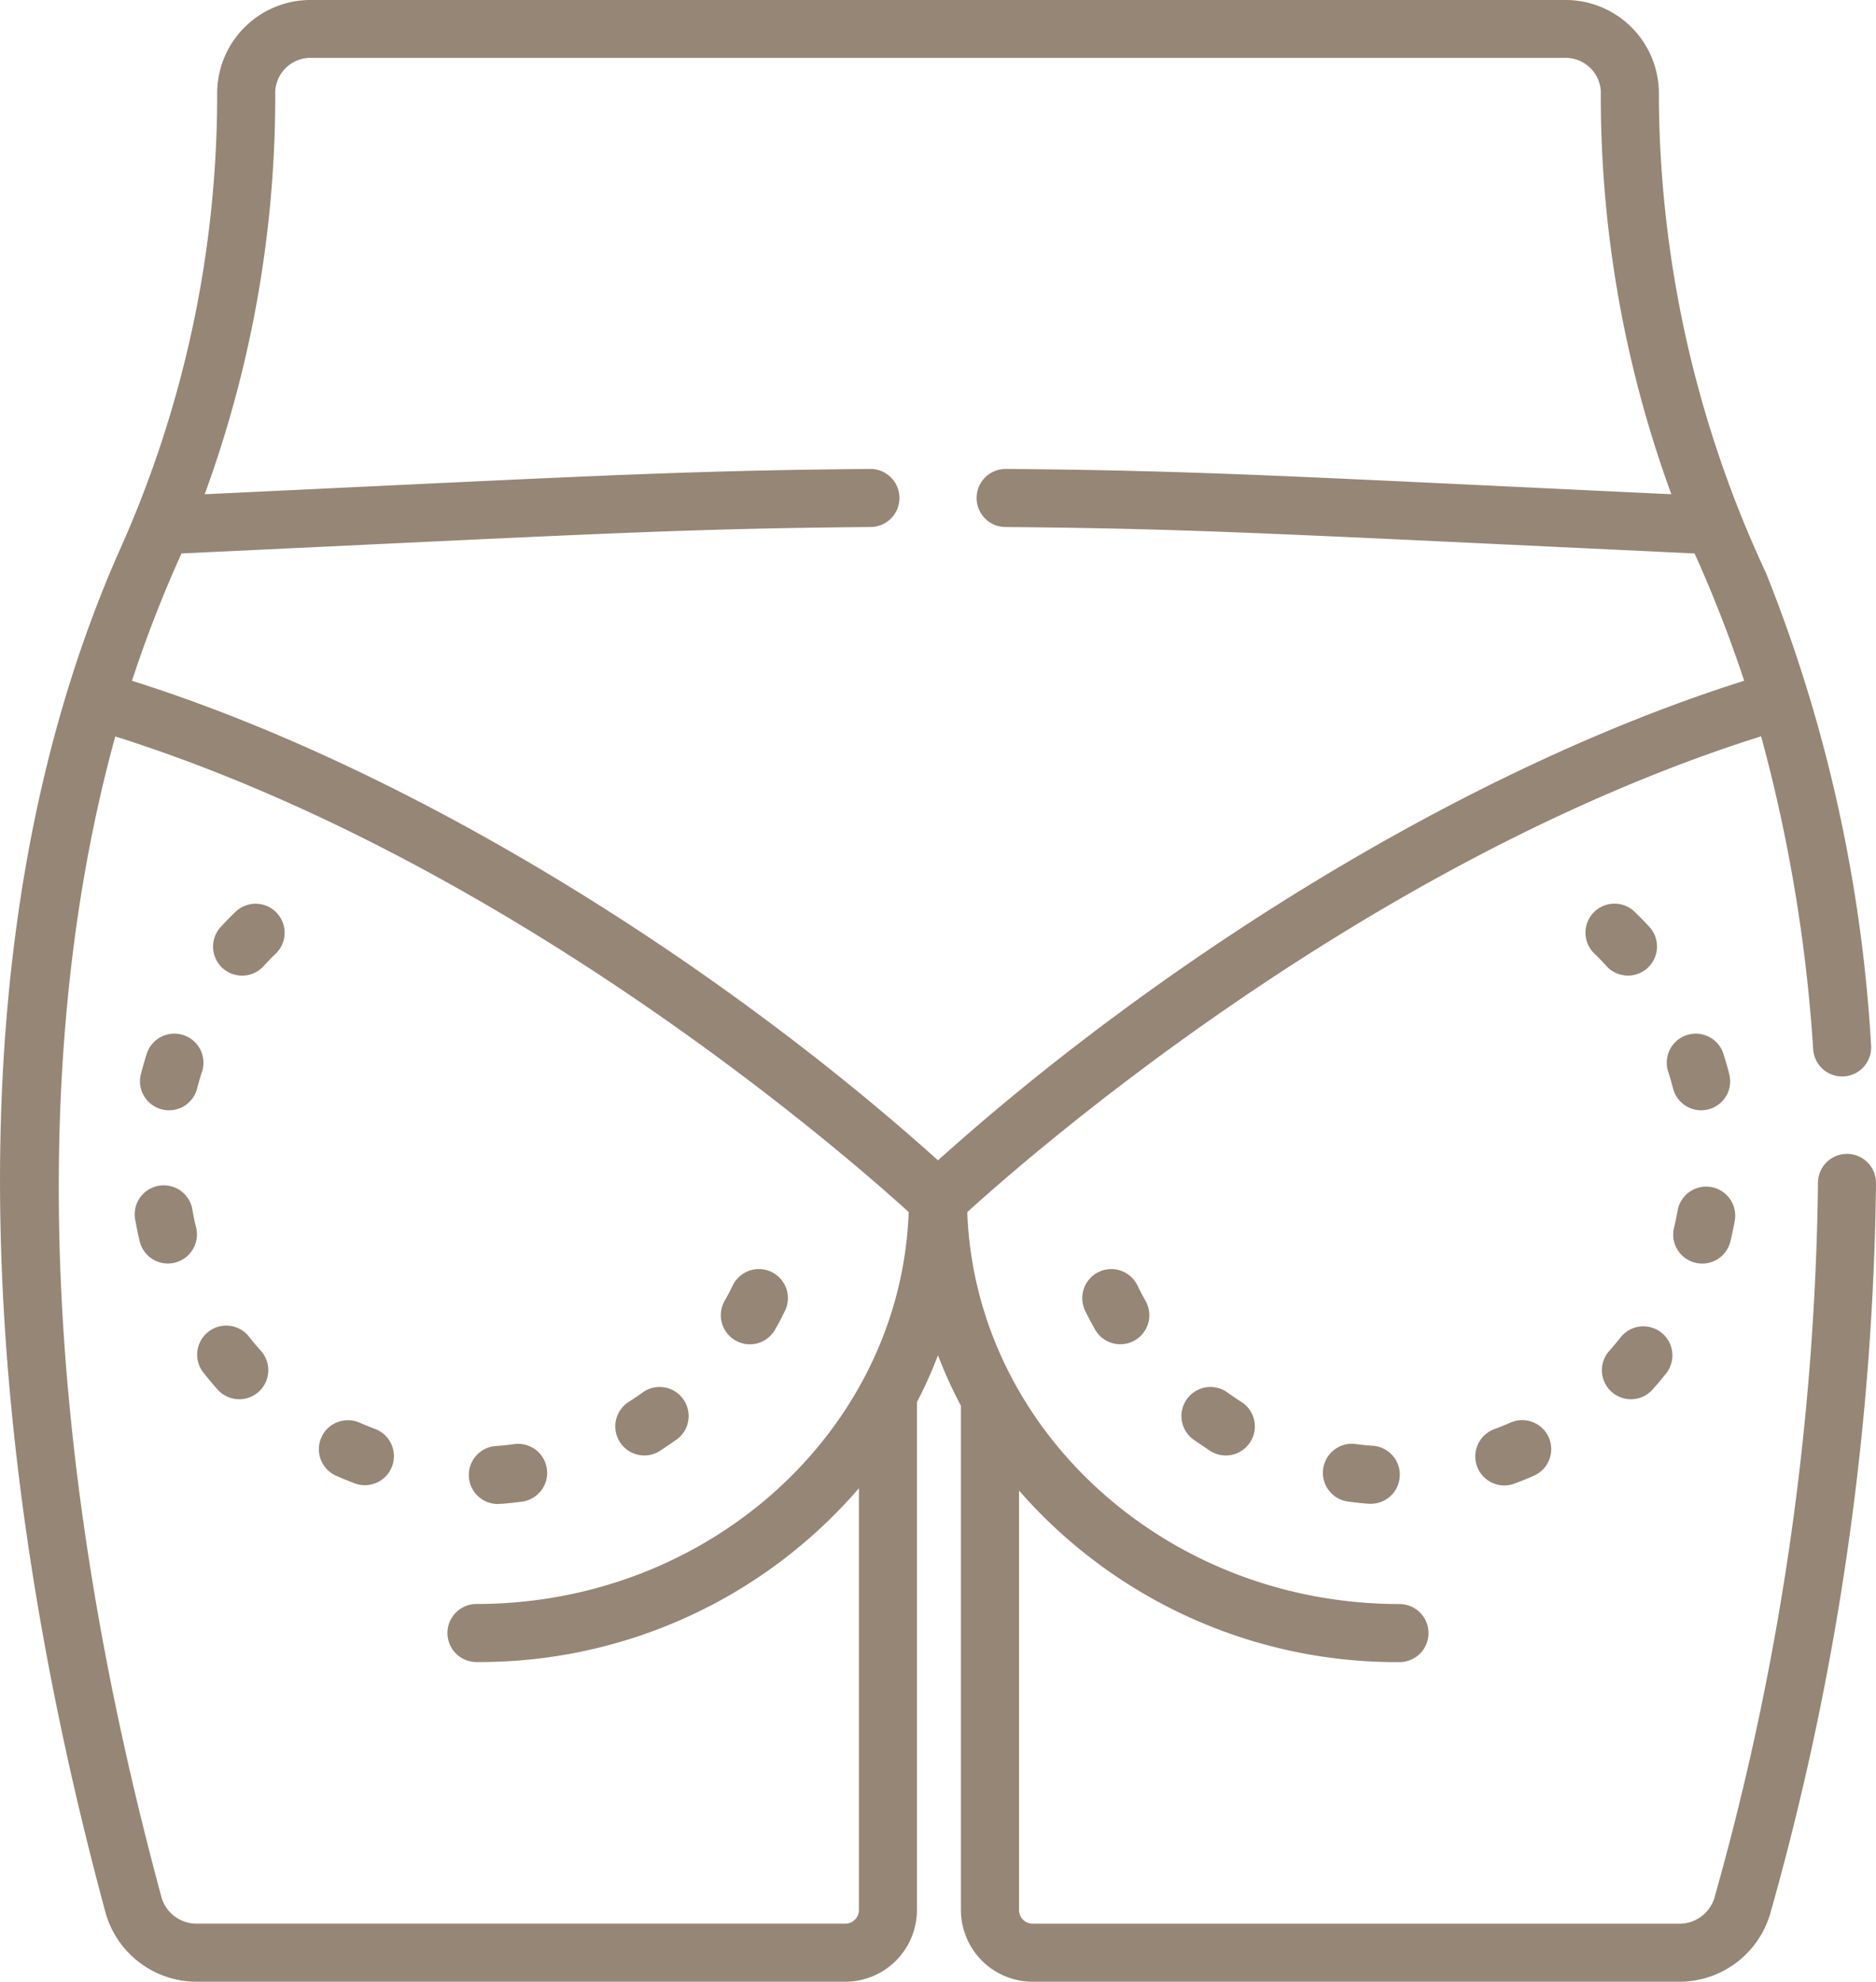 <svg xmlns="http://www.w3.org/2000/svg" width="47.337" height="50" viewbox="0 0 47.337 50">
  <g id="_019-butt" data-name="019-butt" transform="translate(-0.001)">
    <path id="Path_873" data-name="Path 873" d="M432.887,308.483a.732.732,0,0,0,.884-.54c.041-.171.078-.347.109-.521a.732.732,0,1,0-1.442-.256c-.026.145-.056.291-.091.433A.732.732,0,0,0,432.887,308.483Zm0,0" transform="translate(-390.106 -276.623)" fill="#968675"/>
    <path id="Path_874" data-name="Path 874" d="M382.085,366.978c-.134.059-.272.114-.41.166a.732.732,0,1,0,.506,1.374c.166-.061.332-.128.493-.2a.732.732,0,1,0-.589-1.341Zm0,0" transform="translate(-343.969 -331.085)" fill="#968675"/>
    <path id="Path_875" data-name="Path 875" d="M411.24,235.1a.733.733,0,0,0,.045-1.035c-.119-.13-.244-.258-.372-.381a.732.732,0,1,0-1.017,1.054c.106.1.21.21.309.318a.733.733,0,0,0,1.035.045Zm0,0" transform="translate(-369.665 -210.679)" fill="#968675"/>
    <path id="Path_876" data-name="Path 876" d="M414.154,344.325a.732.732,0,0,0,1.034-.058c.117-.132.233-.269.343-.408a.732.732,0,1,0-1.15-.908c-.092.116-.187.23-.285.34A.732.732,0,0,0,414.154,344.325Zm0,0" transform="translate(-373.488 -309.208)" fill="#968675"/>
    <path id="Path_877" data-name="Path 877" d="M342.659,373.018a.732.732,0,0,0-.2,1.451c.175.024.354.043.53.056l.056,0a.733.733,0,0,0,.055-1.463C342.953,373.054,342.805,373.038,342.659,373.018Zm0,0" transform="translate(-308.445 -336.584)" fill="#968675"/>
    <path id="Path_878" data-name="Path 878" d="M306.263,358.352a.733.733,0,0,0-.862,1.185c.143.1.291.2.441.3a.732.732,0,0,0,.788-1.235C306.505,358.523,306.382,358.439,306.263,358.352Zm0,0" transform="translate(-275.304 -323.23)" fill="#968675"/>
    <path id="Path_879" data-name="Path 879" d="M431.532,268.99a.74.74,0,0,0,.183-.023.732.732,0,0,0,.527-.892c-.044-.172-.094-.344-.148-.512a.732.732,0,1,0-1.393.451c.045.14.087.283.123.426A.733.733,0,0,0,431.532,268.99Zm0,0" transform="translate(-388.607 -240.977)" fill="#968675"/>
    <path id="Path_880" data-name="Path 880" d="M280.065,327.951a.732.732,0,0,0-.338.979c.077.159.161.318.248.471a.732.732,0,0,0,1.275-.721c-.072-.128-.142-.26-.206-.392A.732.732,0,0,0,280.065,327.951Zm0,0" transform="translate(-252.343 -295.857)" fill="#968675"/>
    <path id="Path_881" data-name="Path 881" d="M36.317,307.164a.733.733,0,1,0-1.442.257c.031.174.068.35.109.521a.732.732,0,0,0,.711.56.75.75,0,0,0,.173-.021.733.733,0,0,0,.54-.884C36.373,307.456,36.342,307.31,36.317,307.164Zm0,0" transform="translate(-31.458 -276.623)" fill="#968675"/>
    <path id="Path_882" data-name="Path 882" d="M122.151,374.527l.056,0c.177-.013.355-.032.53-.056a.732.732,0,1,0-.2-1.451c-.146.02-.294.036-.441.047a.732.732,0,0,0,.054,1.463Zm0,0" transform="translate(-109.562 -336.584)" fill="#968675"/>
    <path id="Path_883" data-name="Path 883" d="M159.714,359.952a.728.728,0,0,0,.393-.115c.149-.1.3-.2.441-.3a.733.733,0,0,0-.862-1.185c-.119.087-.243.171-.367.25a.733.733,0,0,0,.395,1.35Zm0,0" transform="translate(-143.455 -323.23)" fill="#968675"/>
    <path id="Path_884" data-name="Path 884" d="M186.61,329.68a.731.731,0,0,0,1-.277c.087-.154.171-.312.248-.471a.732.732,0,1,0-1.317-.642c-.064.132-.134.264-.206.392A.732.732,0,0,0,186.61,329.68Zm0,0" transform="translate(-168.05 -295.859)" fill="#968675"/>
    <path id="Path_885" data-name="Path 885" d="M37.251,267.09a.732.732,0,0,0-.922.471c-.054.167-.1.34-.148.512a.732.732,0,1,0,1.419.365c.037-.143.078-.286.124-.426A.732.732,0,0,0,37.251,267.09Zm0,0" transform="translate(-32.625 -240.975)" fill="#968675"/>
    <path id="Path_886" data-name="Path 886" d="M52.4,342.952a.733.733,0,1,0-1.15.908c.11.139.225.277.343.408a.732.732,0,0,0,1.093-.976C52.586,343.182,52.49,343.068,52.4,342.952Zm0,0" transform="translate(-46.101 -309.209)" fill="#968675"/>
    <path id="Path_887" data-name="Path 887" d="M83.829,367.146c-.138-.051-.276-.107-.41-.166a.732.732,0,0,0-.589,1.341c.161.071.327.138.493.2a.733.733,0,0,0,.506-1.375Zm0,0" transform="translate(-74.345 -331.086)" fill="#968675"/>
    <path id="Path_888" data-name="Path 888" d="M55.619,233.687c-.128.123-.253.252-.372.381a.732.732,0,1,0,1.08.99c.1-.108.2-.215.309-.317a.732.732,0,1,0-1.017-1.054Zm0,0" transform="translate(-49.677 -210.68)" fill="#968675"/>
    <path id="Path_889" data-name="Path 889" d="M39.458,0H7.881a2.357,2.357,0,0,0-2.4,2.3A28.086,28.086,0,0,1,3.021,13.879C-1.565,24.224-.3,37.307,2.668,48.272A2.389,2.389,0,0,0,4.992,50H21.329a1.811,1.811,0,0,0,1.809-1.809V35.376a11.244,11.244,0,0,0,.531-1.181,11.283,11.283,0,0,0,.579,1.273V48.191A1.811,1.811,0,0,0,26.058,50H42.347a2.389,2.389,0,0,0,2.325-1.728,70.687,70.687,0,0,0,2.666-18.428.732.732,0,0,0-.732-.731h0a.732.732,0,0,0-.732.734,69.237,69.237,0,0,1-2.615,18.042.922.922,0,0,1-.91.647H26.058a.345.345,0,0,1-.344-.344V37.607a12.639,12.639,0,0,0,9.6,4.329.732.732,0,0,0,0-1.465c-5.891,0-10.705-4.4-10.906-9.888,1.5-1.366,10.015-8.844,20.031-12.006a39.746,39.746,0,0,1,1.314,7.9.732.732,0,1,0,1.461-.1,37.919,37.919,0,0,0-2.649-11.914A28.711,28.711,0,0,1,41.859,2.3,2.357,2.357,0,0,0,39.458,0ZM21.674,48.191a.345.345,0,0,1-.344.344H4.992a.923.923,0,0,1-.911-.647C.342,34.087,1.287,24.465,2.91,18.581c10.011,3.164,18.522,10.637,20.02,12-.2,5.484-5.016,9.888-10.906,9.888a.732.732,0,1,0,0,1.465,12.635,12.635,0,0,0,9.65-4.385Zm20.5-35.721c-9.552-.45-11.957-.6-16.789-.638h-.006a.732.732,0,0,0-.006,1.465c4.793.04,7.048.181,17.387.667a33.146,33.146,0,0,1,1.252,3.212c-7.219,2.277-14.907,7.212-20.343,12.1-5.439-4.89-13.124-9.822-20.338-12.1A32.322,32.322,0,0,1,4.58,13.964c10.313-.486,12.584-.627,17.387-.667a.732.732,0,0,0-.006-1.465h-.006c-4.838.041-7.253.189-16.789.638A29.231,29.231,0,0,0,6.946,2.3a.893.893,0,0,1,.935-.84H39.458a.893.893,0,0,1,.936.84A29.235,29.235,0,0,0,42.174,12.47Zm0,0" transform="translate(0)" fill="#968675"/>
  </g>
</svg>
